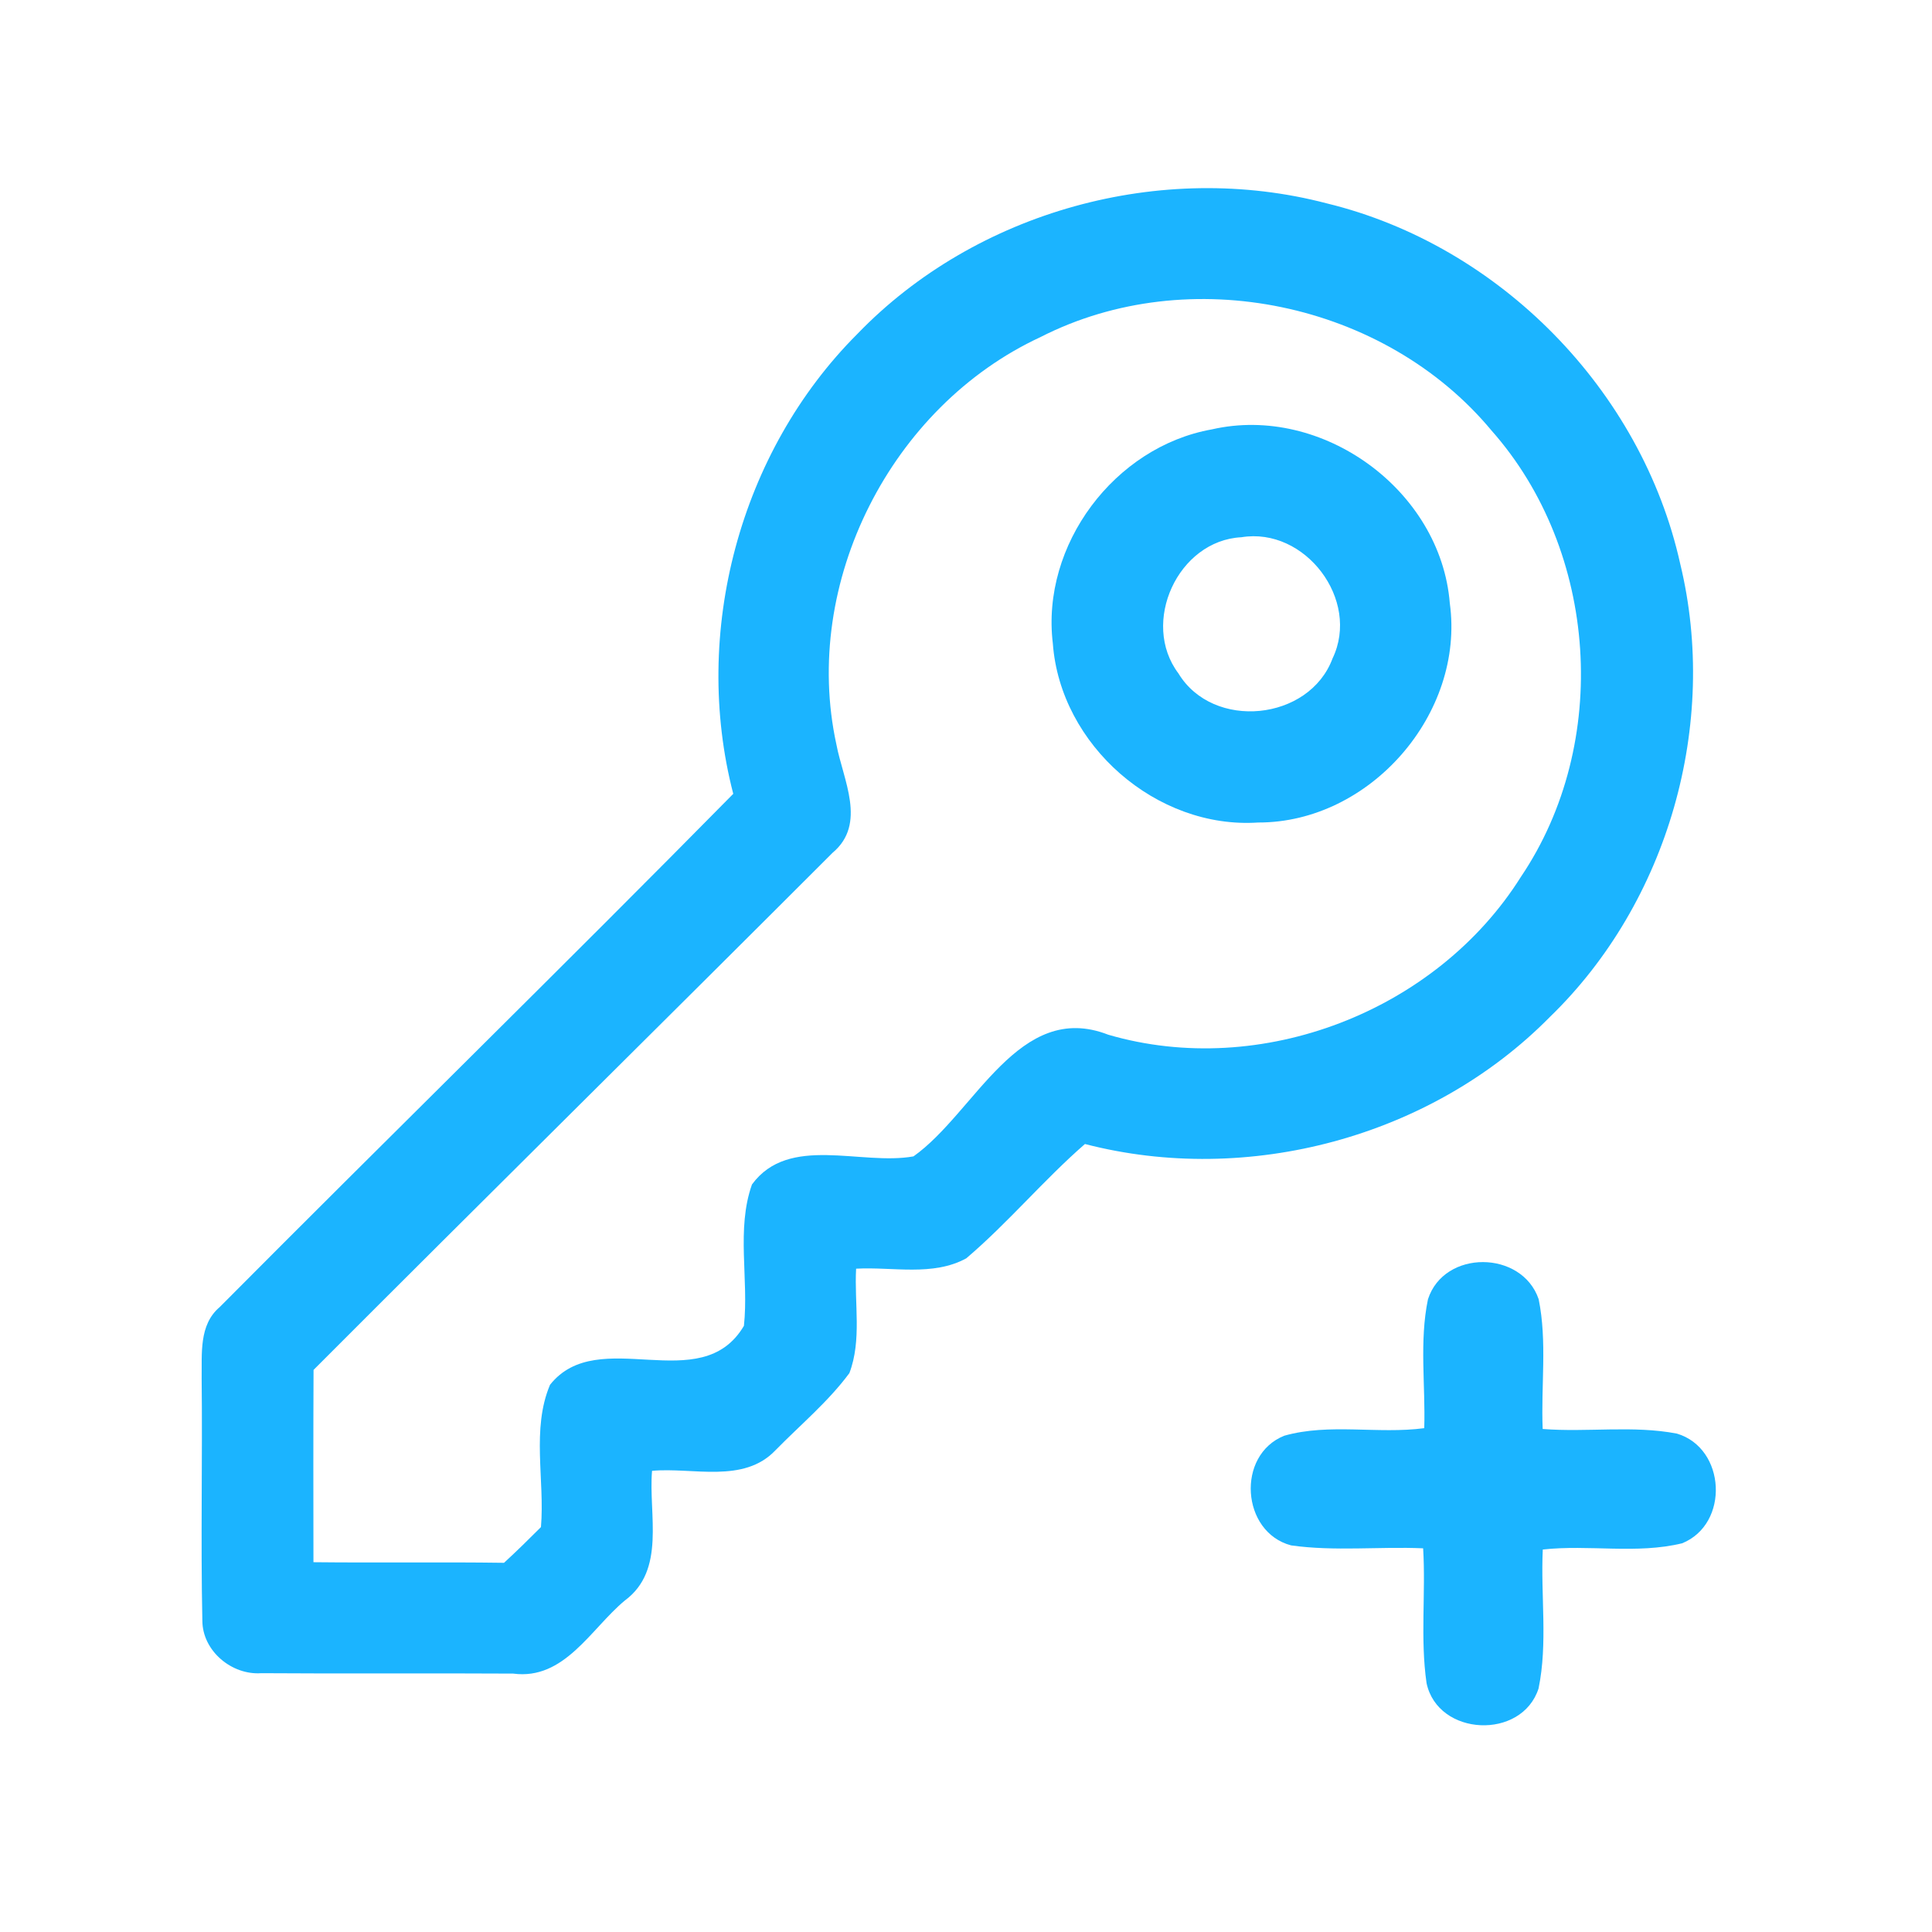 <?xml version="1.0" encoding="UTF-8" ?>
<!DOCTYPE svg PUBLIC "-//W3C//DTD SVG 1.1//EN" "http://www.w3.org/Graphics/SVG/1.1/DTD/svg11.dtd">
<svg width="192pt" height="192pt" viewBox="0 0 192 192" version="1.1" xmlns="http://www.w3.org/2000/svg">
<g id="#1bb4ffff">
<path fill="#1bb4ff" opacity="1.00" d=" M 85.19 33.20 C 96.98 20.97 115.43 15.90 131.85 20.21 C 149.02 24.38 163.16 38.79 166.98 56.04 C 170.83 71.94 165.79 89.67 154.03 101.06 C 142.26 113.01 124.02 117.89 107.82 113.69 C 103.70 117.28 100.19 121.51 96.03 125.05 C 92.71 126.87 88.70 125.88 85.08 126.08 C 84.89 129.52 85.66 133.18 84.41 136.46 C 82.30 139.31 79.54 141.60 77.07 144.12 C 73.90 147.47 68.86 145.80 64.80 146.17 C 64.43 150.51 66.21 156.03 62.08 159.07 C 58.71 161.88 56.08 167.00 51.00 166.32 C 42.66 166.27 34.31 166.34 25.97 166.28 C 23.03 166.49 20.12 164.07 20.11 161.06 C 19.94 153.04 20.13 145.01 20.04 136.99 C 20.08 134.56 19.75 131.66 21.83 129.90 C 38.79 112.84 55.99 96.02 72.87 78.89 C 68.72 62.88 73.49 44.91 85.19 33.20 M 103.40 33.50 C 88.55 40.39 79.62 57.93 83.12 73.98 C 83.78 77.49 86.17 81.87 82.75 84.74 C 65.59 101.90 48.31 118.96 31.16 136.14 C 31.13 142.51 31.14 148.88 31.15 155.25 C 37.46 155.32 43.78 155.22 50.09 155.31 C 51.35 154.15 52.56 152.96 53.76 151.76 C 54.15 147.08 52.80 142.02 54.66 137.62 C 59.47 131.55 69.65 139.01 73.93 131.76 C 74.43 127.11 73.15 122.17 74.73 117.71 C 78.39 112.71 85.56 115.86 90.78 114.92 C 96.90 110.59 101.24 99.35 110.14 102.83 C 125.32 107.26 142.74 100.51 151.14 87.15 C 160.11 73.87 158.85 54.78 148.22 42.78 C 137.63 30.04 118.18 25.95 103.40 33.50 Z" />
<path fill="#1bb4ff" opacity="1.00" d=" M 120.44 42.67 C 131.41 40.16 143.18 48.71 144.08 59.95 C 145.59 70.94 136.14 81.76 125.05 81.74 C 114.93 82.42 105.37 74.05 104.63 63.95 C 103.44 54.16 110.76 44.39 120.44 42.67 M 123.37 53.39 C 117.06 53.71 113.32 61.89 117.11 66.92 C 120.56 72.62 130.12 71.65 132.43 65.43 C 135.22 59.62 129.70 52.35 123.37 53.39 Z" />
<path fill="#1bb4ff" opacity="1.00" d=" M 141.91 129.12 C 143.51 124.16 151.24 124.23 152.91 129.11 C 153.77 133.33 153.13 137.72 153.31 142.01 C 157.75 142.36 162.27 141.63 166.65 142.47 C 171.52 143.92 171.90 151.45 167.17 153.37 C 162.66 154.47 157.92 153.48 153.32 153.99 C 153.10 158.58 153.83 163.29 152.90 167.80 C 151.24 172.94 142.90 172.57 141.77 167.27 C 141.13 162.84 141.70 158.33 141.43 153.87 C 137.06 153.68 132.65 154.19 128.31 153.58 C 123.35 152.27 122.83 144.60 127.63 142.68 C 132.12 141.41 136.93 142.54 141.54 141.93 C 141.67 137.67 141.04 133.31 141.91 129.12 Z" />
</g>
</svg>

